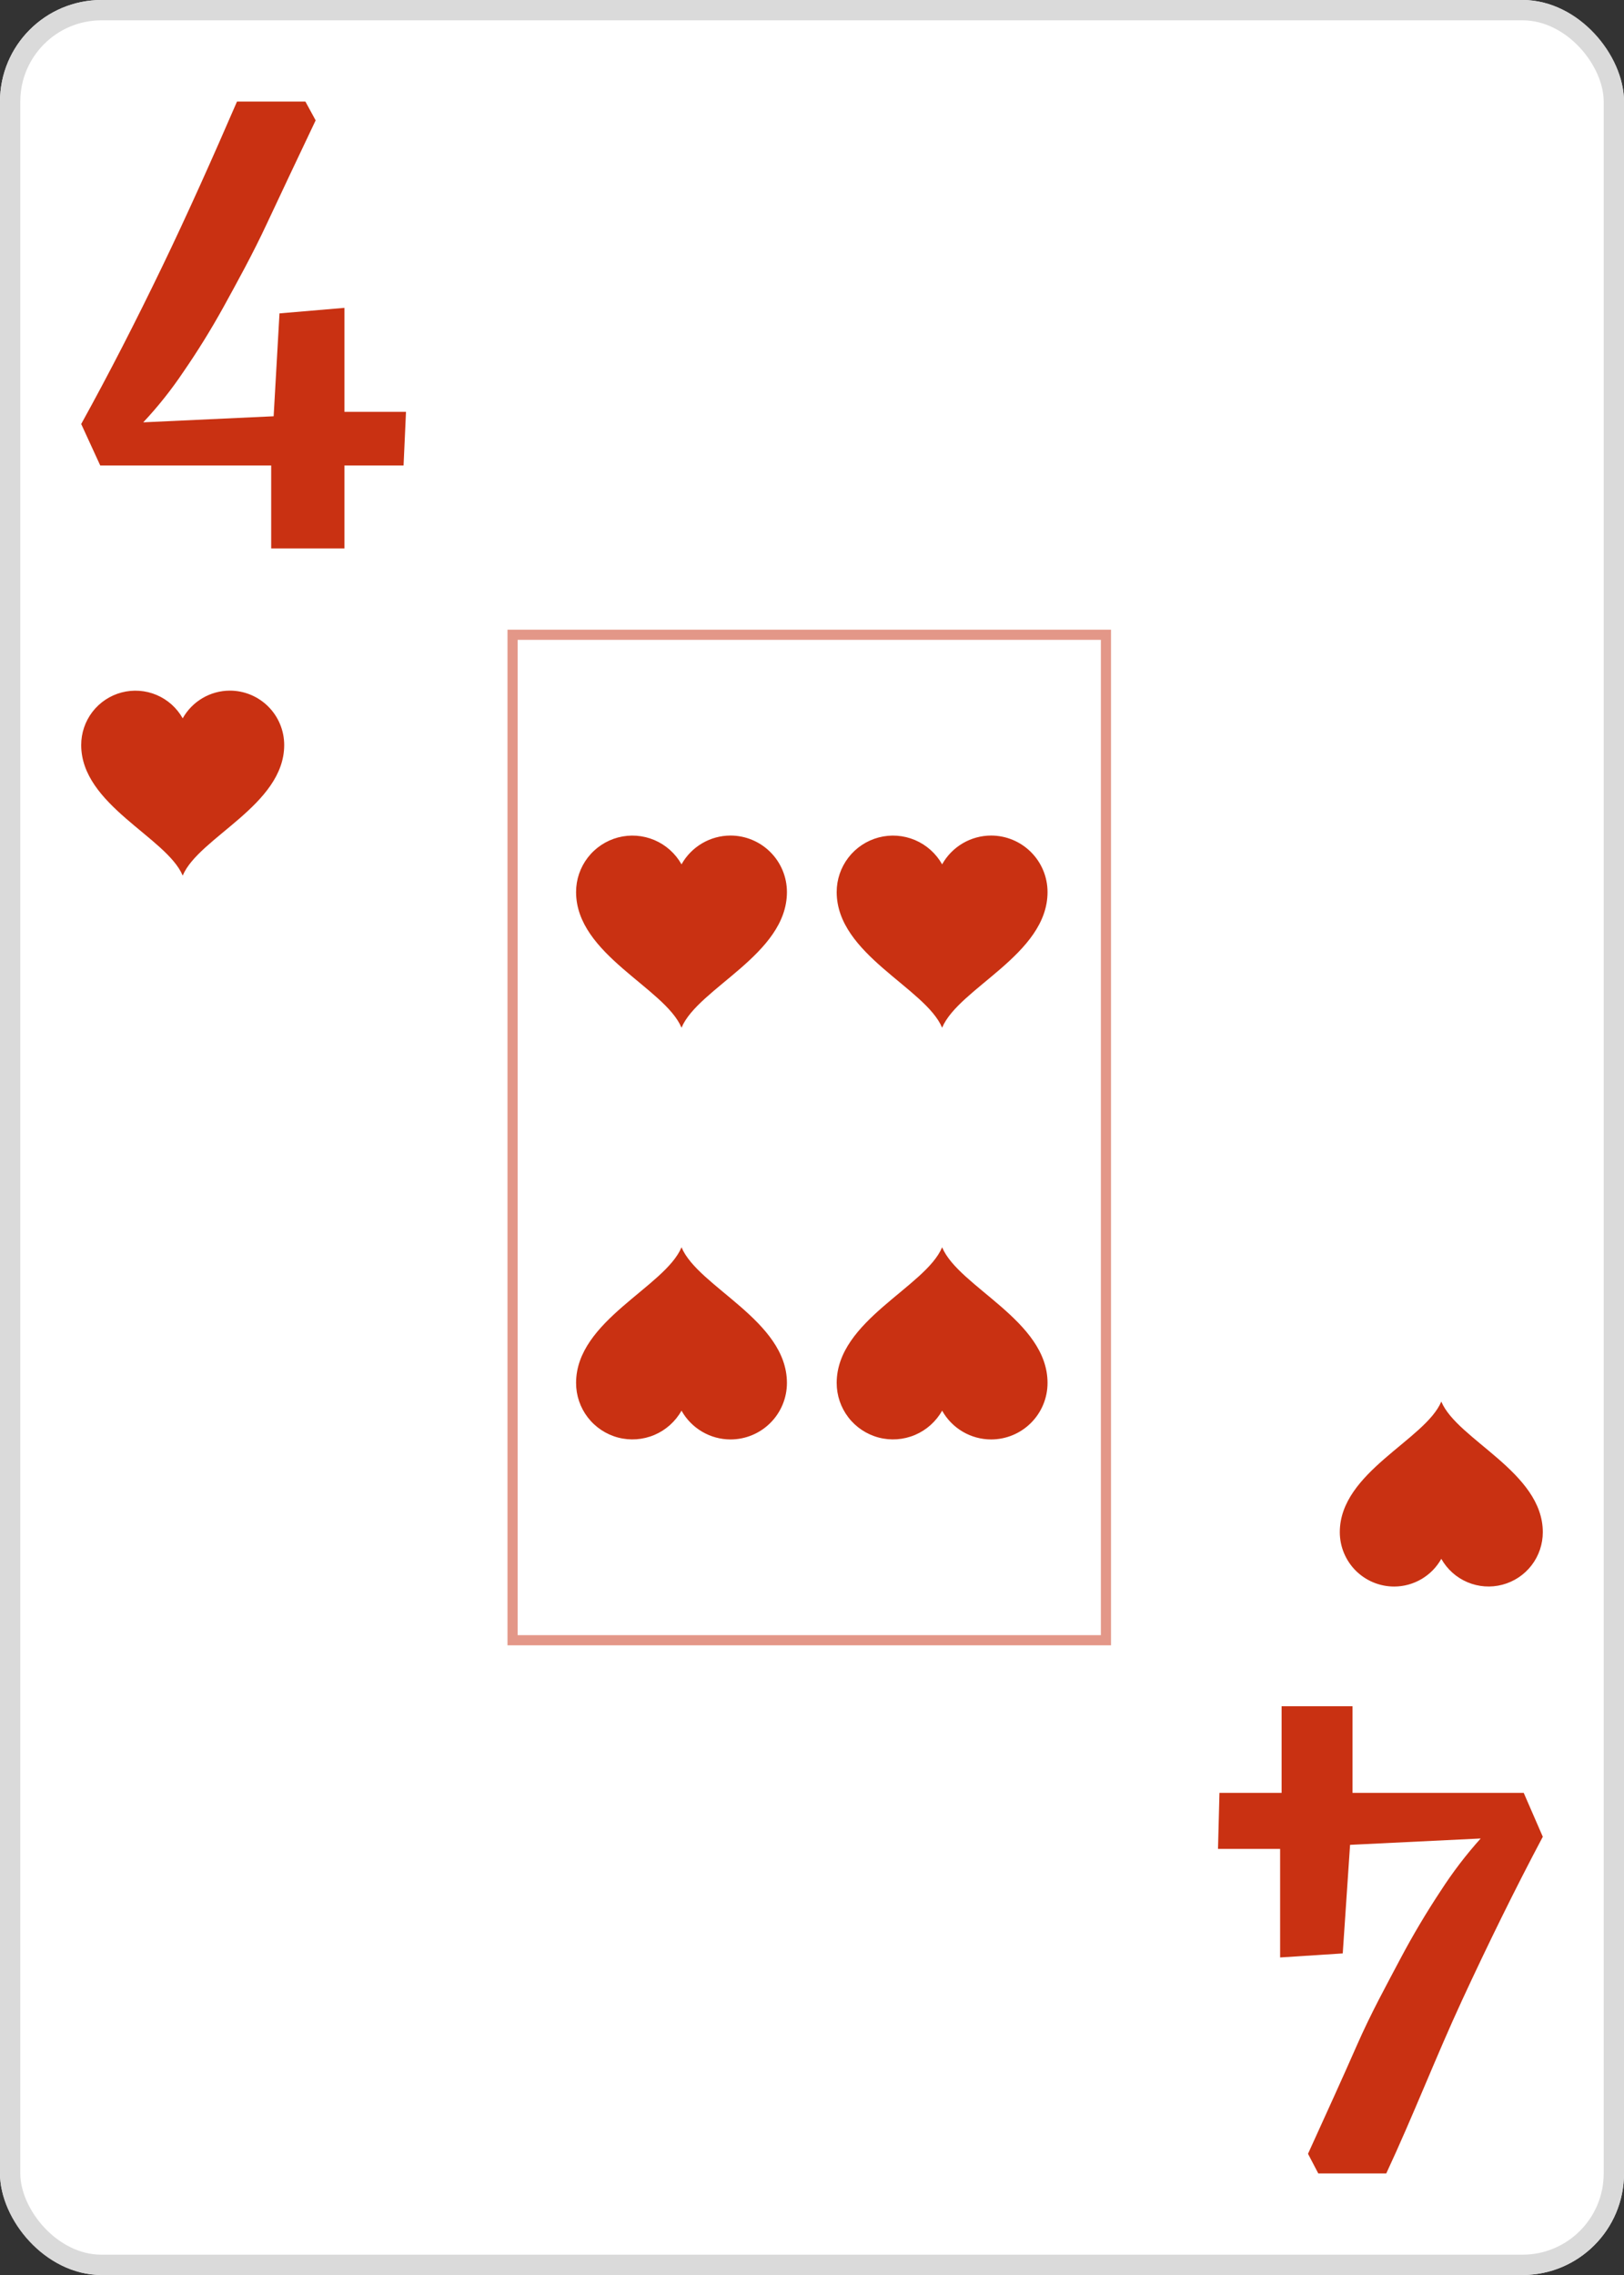 <svg width="80" height="112" viewBox="0 0 80 112" fill="none" xmlns="http://www.w3.org/2000/svg">
<rect x="0" y="0" width="80" height="112" fill="#333333" stroke="none"/>
<g clip-path="url(#clip0_276_635)">
<path d="M75 0H5C2.239 0 0 2.239 0 5V107C0 109.761 2.239 112 5 112H75C77.761 112 80 109.761 80 107V5C80 2.239 77.761 0 75 0Z" fill="white"/>
<path d="M19.88 22.916H16.968V27H13.359V22.916H4.938L4 20.874C5.371 18.396 6.695 15.809 7.97 13.168C9.245 10.527 10.496 7.723 11.675 5H15.044L15.549 5.926C14.659 7.804 13.841 9.52 13.143 11.017C12.445 12.515 11.675 13.903 11.002 15.129C10.393 16.228 9.734 17.292 9.029 18.314C8.433 19.201 7.773 20.029 7.056 20.792L13.48 20.493L13.768 15.428L16.968 15.156V20.275H20L19.88 22.916Z" fill="#C93112"/>
<path d="M60.072 88.264H63.133V84H66.626V88.264H75.06L76 90.425C74.626 93.012 73.301 95.713 72.024 98.471C70.747 101.229 69.615 104.157 68.289 107H64.94L64.434 106.033C65.325 104.072 66.145 102.281 66.843 100.689C67.542 99.096 68.313 97.703 68.988 96.424C69.597 95.276 70.257 94.165 70.964 93.098C71.561 92.172 72.222 91.307 72.94 90.51L66.506 90.823L66.145 96.168L63.06 96.367V91.022H60L60.072 88.264Z" fill="#C93112"/>
<path d="M11.321 34C10.848 34.001 10.384 34.128 9.976 34.368C9.568 34.608 9.231 34.951 9 35.364C8.71 34.849 8.258 34.444 7.714 34.214C7.169 33.983 6.564 33.94 5.992 34.09C5.421 34.24 4.915 34.576 4.554 35.044C4.194 35.513 3.999 36.087 4 36.679C4 39.636 8.214 41.225 9 43.107C9.786 41.225 14 39.636 14 36.679C14 35.968 13.718 35.287 13.216 34.785C12.713 34.282 12.032 34 11.321 34V34Z" fill="#C93112"/>
<path d="M68.679 78.107C69.152 78.106 69.616 77.979 70.024 77.739C70.432 77.5 70.769 77.156 71 76.743C71.29 77.258 71.742 77.663 72.286 77.893C72.831 78.124 73.436 78.168 74.008 78.017C74.579 77.867 75.085 77.531 75.446 77.063C75.806 76.594 76.001 76.02 76 75.429C76 72.472 71.786 70.882 71 69C70.214 70.882 66 72.472 66 75.429C66 76.139 66.282 76.82 66.784 77.323C67.287 77.825 67.968 78.107 68.679 78.107V78.107Z" fill="#C93112"/>
<rect opacity="0.5" x="25.25" y="31.25" width="29.23" height="49.5" stroke="#C93112" stroke-width="0.5"/>
<path d="M35.983 41.135C35.492 41.136 35.009 41.268 34.586 41.517C34.162 41.766 33.812 42.123 33.572 42.552C33.271 42.017 32.801 41.597 32.236 41.357C31.67 41.118 31.042 41.072 30.448 41.228C29.854 41.385 29.329 41.733 28.954 42.22C28.58 42.706 28.377 43.303 28.378 43.917C28.378 46.989 32.756 48.64 33.572 50.595C34.388 48.64 38.765 46.989 38.765 43.917C38.765 43.179 38.472 42.472 37.95 41.95C37.429 41.428 36.721 41.135 35.983 41.135V41.135Z" fill="#C93112"/>
<path d="M35.983 70.865C35.492 70.864 35.009 70.732 34.586 70.483C34.162 70.234 33.812 69.877 33.572 69.448C33.271 69.983 32.801 70.403 32.236 70.643C31.67 70.882 31.042 70.928 30.448 70.772C29.854 70.615 29.329 70.267 28.954 69.78C28.58 69.294 28.377 68.697 28.378 68.083C28.378 65.011 32.756 63.36 33.572 61.405C34.388 63.36 38.765 65.011 38.765 68.083C38.765 68.821 38.472 69.528 37.95 70.05C37.429 70.572 36.721 70.865 35.983 70.865V70.865Z" fill="#C93112"/>
<path d="M48.821 41.135C48.329 41.136 47.847 41.268 47.423 41.517C47 41.766 46.65 42.123 46.41 42.552C46.109 42.017 45.639 41.597 45.074 41.357C44.508 41.118 43.879 41.072 43.286 41.228C42.692 41.385 42.166 41.733 41.792 42.22C41.418 42.706 41.215 43.303 41.216 43.917C41.216 46.989 45.593 48.64 46.41 50.595C47.226 48.64 51.603 46.989 51.603 43.917C51.603 43.179 51.31 42.472 50.788 41.95C50.266 41.428 49.559 41.135 48.821 41.135V41.135Z" fill="#C93112"/>
<path d="M48.821 70.865C48.329 70.864 47.847 70.732 47.423 70.483C47 70.234 46.65 69.877 46.41 69.448C46.109 69.983 45.639 70.403 45.074 70.643C44.508 70.882 43.879 70.928 43.286 70.772C42.692 70.615 42.166 70.267 41.792 69.78C41.418 69.294 41.215 68.697 41.216 68.083C41.216 65.011 45.593 63.36 46.41 61.405C47.226 63.36 51.603 65.011 51.603 68.083C51.603 68.821 51.31 69.528 50.788 70.05C50.266 70.572 49.559 70.865 48.821 70.865V70.865Z" fill="#C93112"/>
</g>
<rect x="0.5" y="0.5" width="79" height="111" rx="4.5" stroke="#DADADA"/>
<defs>
<clipPath id="clip0_276_635">
<rect width="80" height="112" rx="5" fill="white"/>
</clipPath>
</defs>
</svg>
